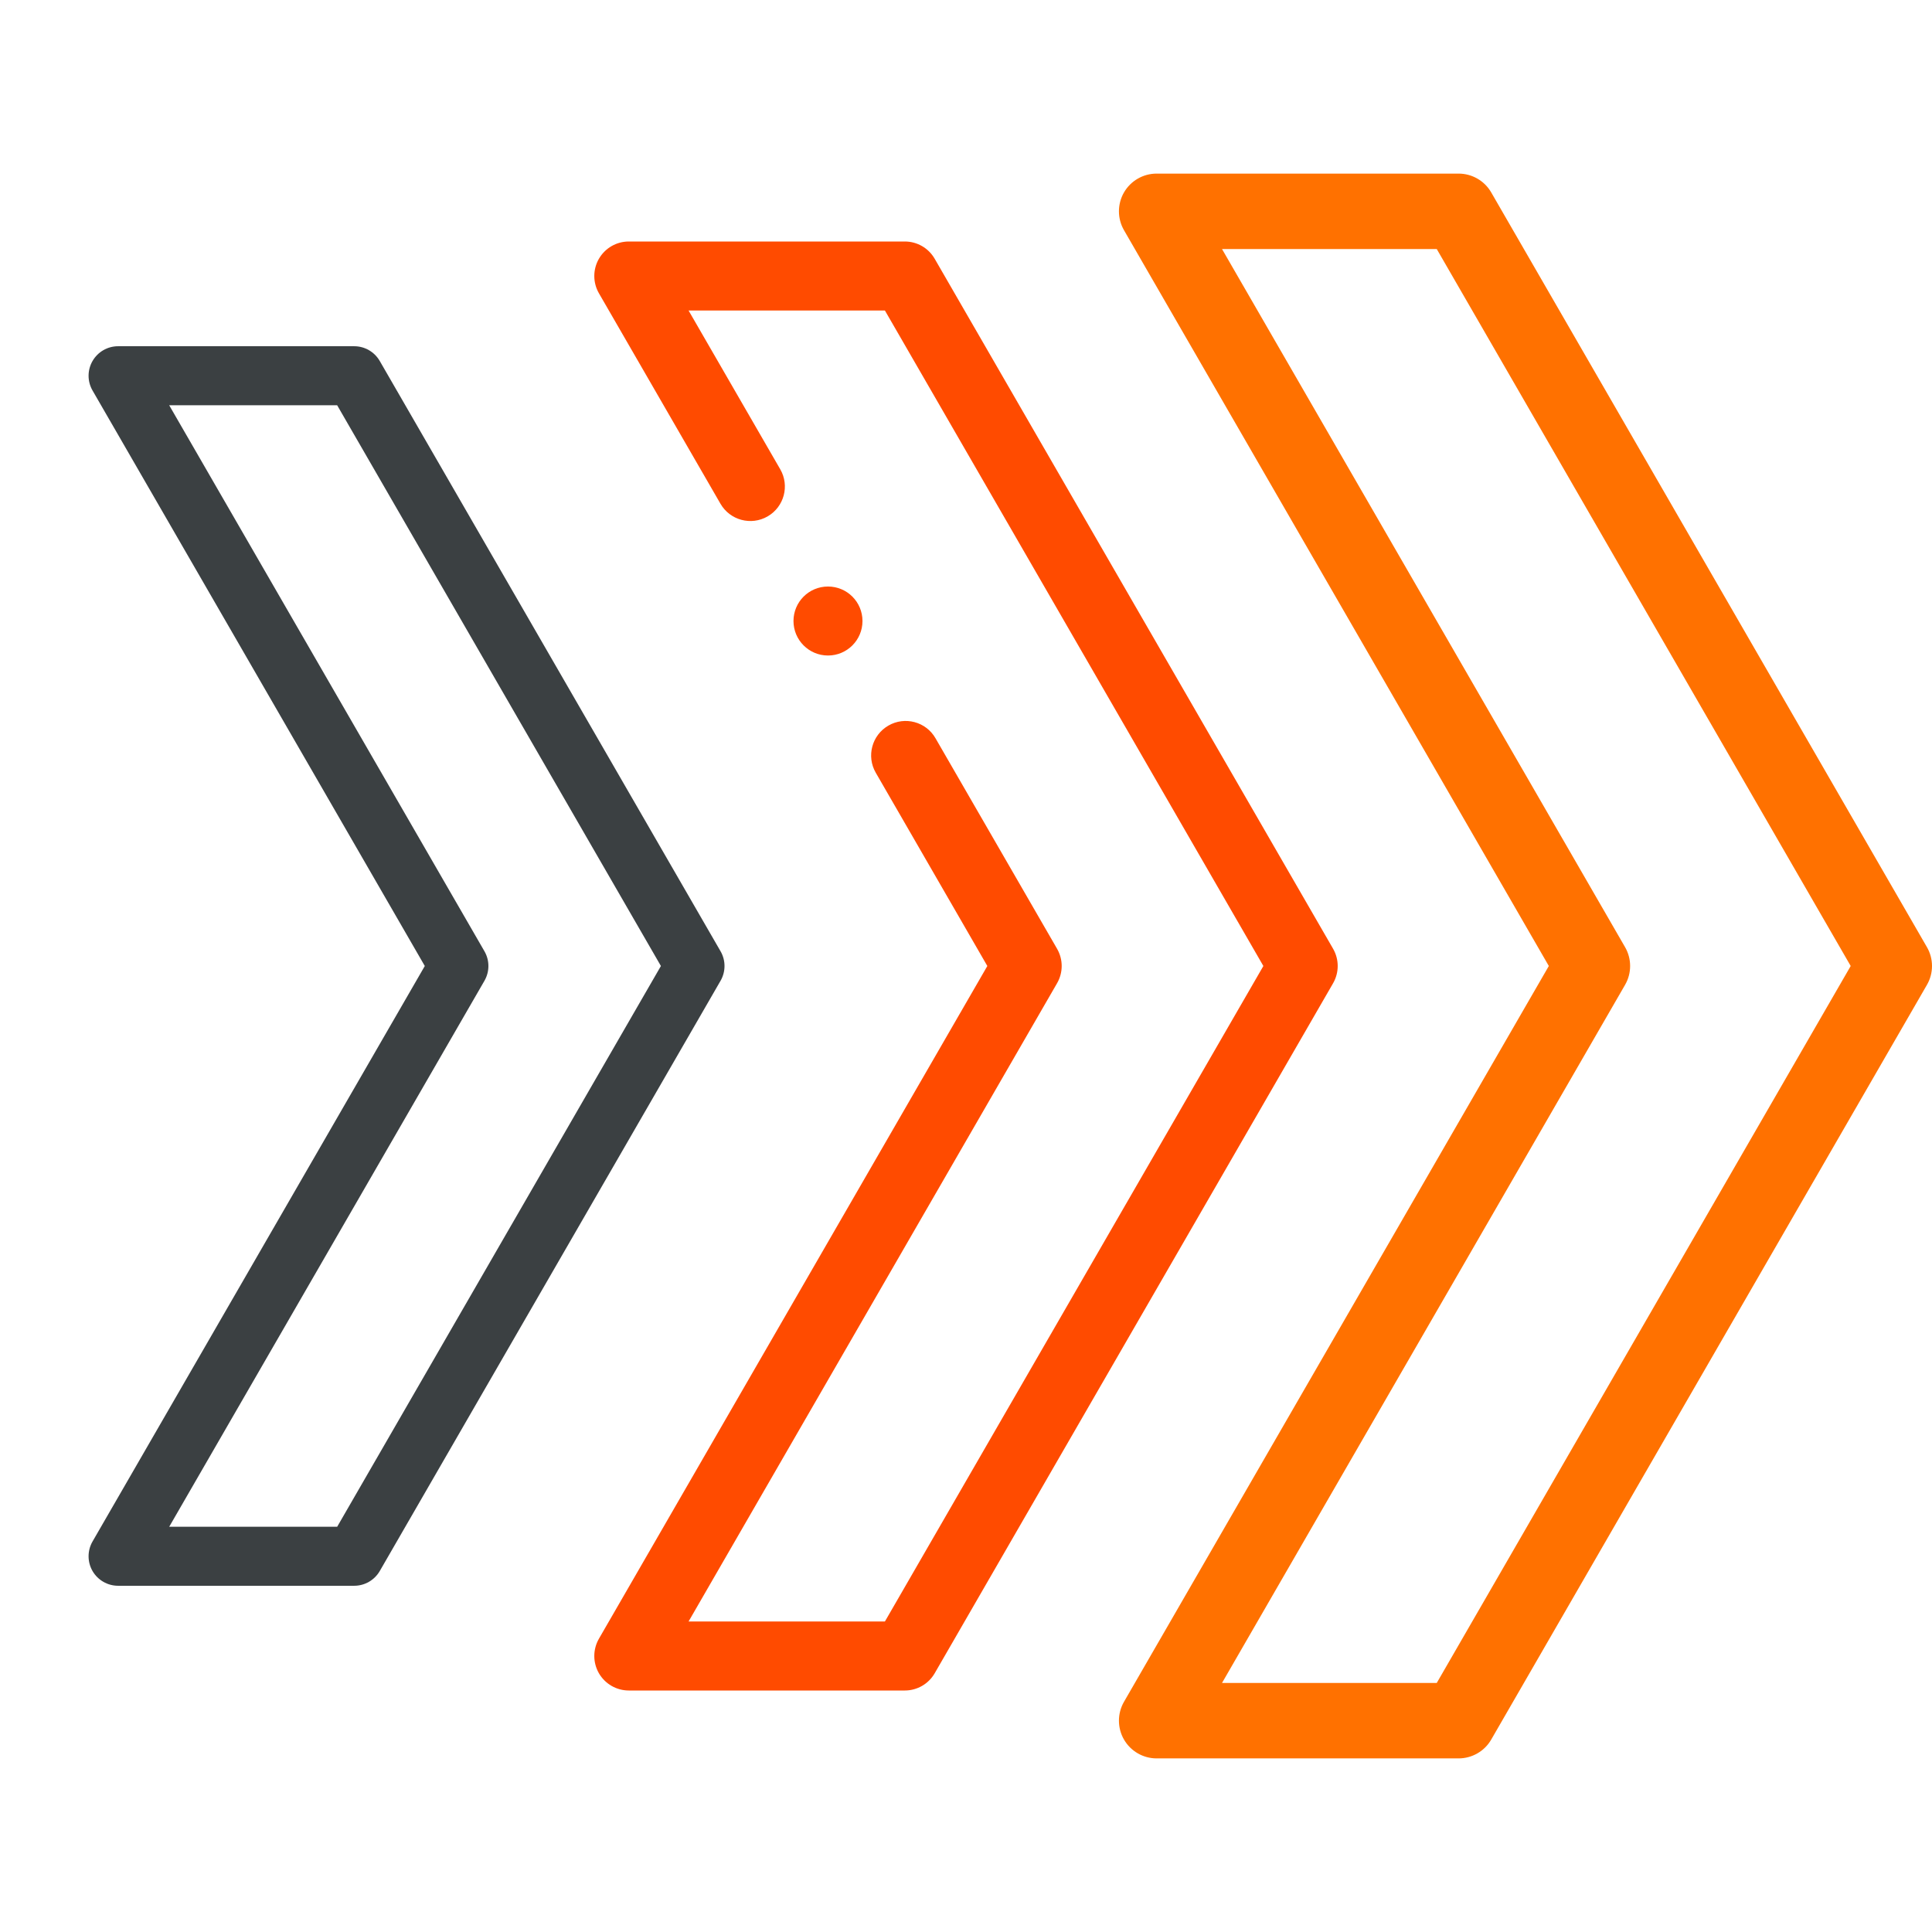<svg width="48" height="48" viewBox="0 0 48 48" fill="none" xmlns="http://www.w3.org/2000/svg">
<path d="M47.874 23.531L37.049 4.781C36.882 4.491 36.572 4.313 36.237 4.313H28.737C28.402 4.313 28.093 4.491 27.925 4.781C27.758 5.071 27.758 5.429 27.925 5.719L38.48 24L27.925 42.281C27.758 42.571 27.758 42.929 27.925 43.219C28.093 43.509 28.402 43.687 28.737 43.687H36.237C36.572 43.687 36.882 43.509 37.049 43.219L47.874 24.469C48.042 24.179 48.042 23.821 47.874 23.531ZM35.696 41.812H30.361L40.374 24.469C40.542 24.179 40.542 23.821 40.374 23.531L30.361 6.188H35.696L45.98 24L35.696 41.812Z" fill="#FF7100"/>
<path d="M33.12 23.571L23.222 6.429C23.069 6.163 22.786 6 22.48 6H15.623C15.316 6 15.034 6.163 14.88 6.429C14.727 6.694 14.727 7.021 14.88 7.286L17.9 12.516C18.137 12.926 18.661 13.066 19.071 12.83C19.481 12.593 19.622 12.069 19.385 11.659L17.107 7.714H21.985L31.388 24L21.985 40.286H17.107L26.262 24.429C26.416 24.163 26.416 23.837 26.262 23.571L23.242 18.341C23.006 17.931 22.482 17.79 22.072 18.027C21.662 18.264 21.521 18.788 21.758 19.198L24.53 24L14.88 40.714C14.727 40.98 14.727 41.306 14.88 41.572C15.034 41.837 15.316 42 15.623 42H22.48C22.786 42 23.069 41.837 23.222 41.572L33.12 24.429C33.273 24.163 33.273 23.837 33.12 23.571Z" fill="#FF4B00"/>
<path d="M17.902 23.634L9.435 8.969C9.304 8.742 9.062 8.602 8.8 8.602H2.934C2.672 8.602 2.43 8.742 2.299 8.969C2.168 9.196 2.168 9.475 2.299 9.702L10.554 24L2.299 38.298C2.168 38.525 2.168 38.805 2.299 39.032C2.43 39.258 2.672 39.398 2.934 39.398H8.8C9.062 39.398 9.304 39.258 9.435 39.032L17.902 24.367C18.033 24.14 18.033 23.86 17.902 23.634ZM8.377 37.932H4.204L12.036 24.367C12.167 24.14 12.167 23.86 12.036 23.634L4.204 10.069H8.377L16.42 24L8.377 37.932Z" fill="#3B4042"/>
<path d="M21.428 15.429C21.428 14.955 21.045 14.572 20.571 14.572H20.571C20.097 14.572 19.714 14.955 19.714 15.429C19.714 15.902 20.098 16.286 20.571 16.286C21.045 16.286 21.428 15.902 21.428 15.429Z" fill="#FF4B00"/>
</svg>
